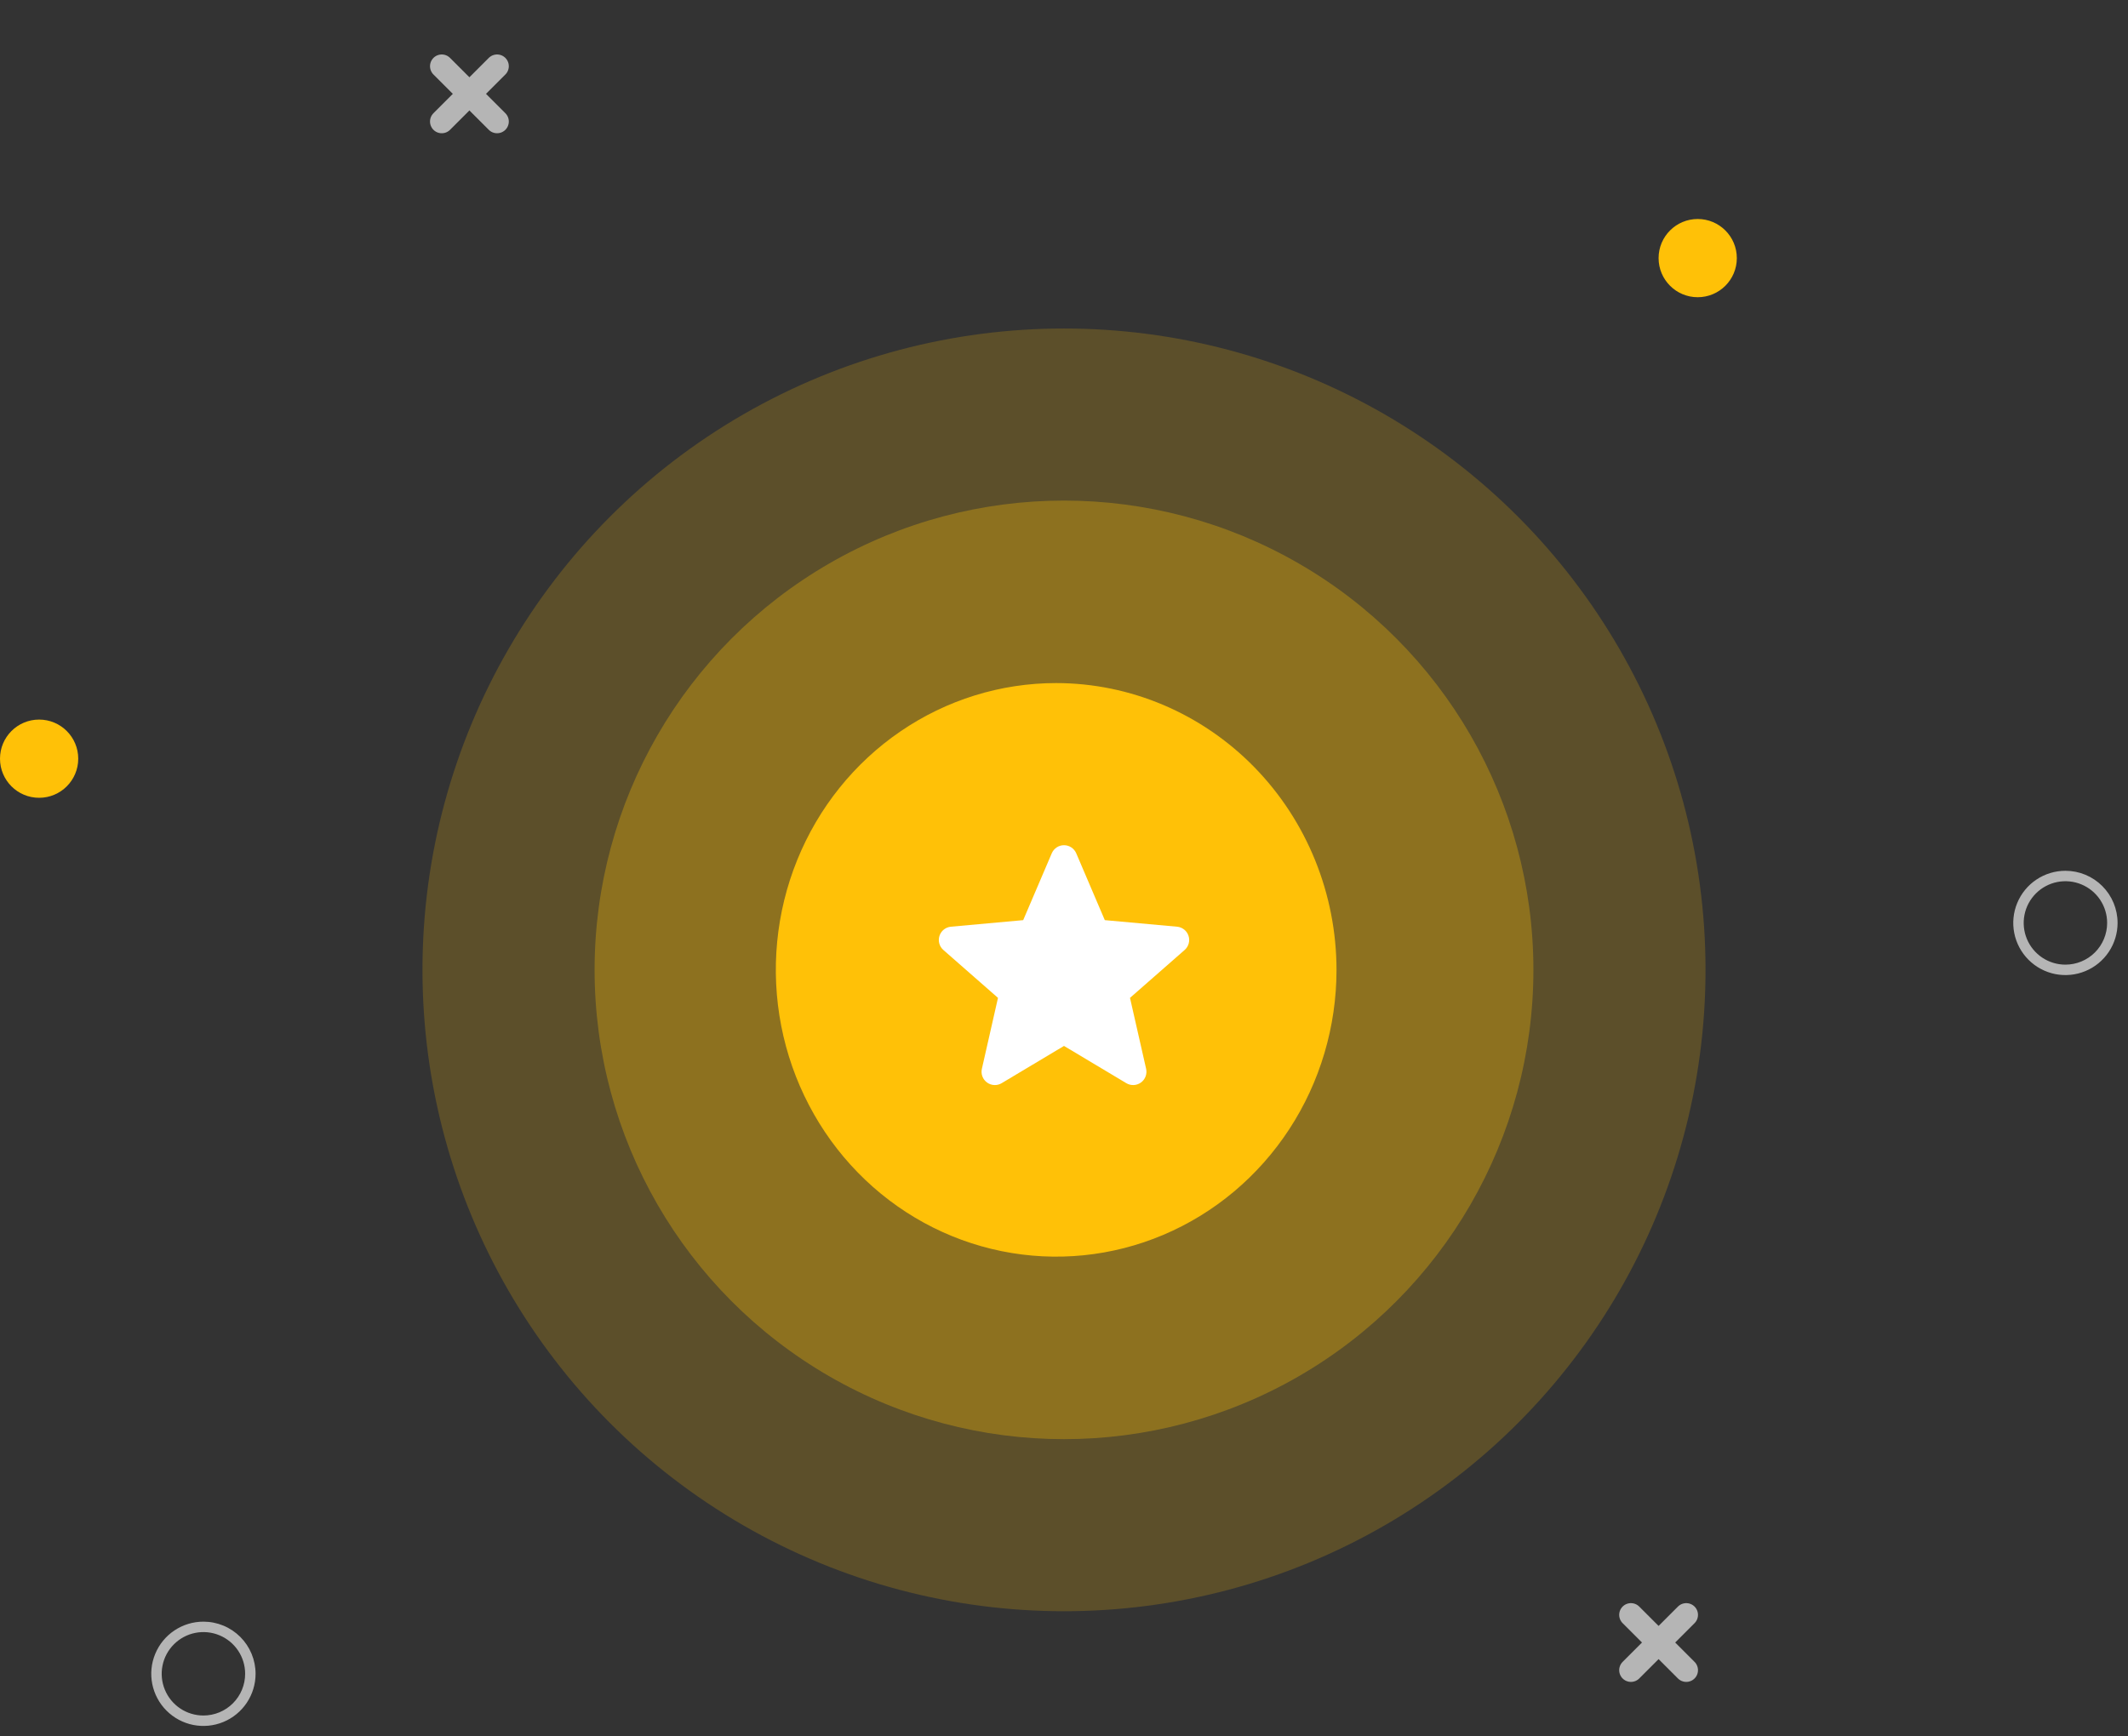 <svg width="136" height="111" viewBox="0 0 136 111" fill="none" xmlns="http://www.w3.org/2000/svg">
<rect x="0" y="0" width="136" height="111" fill="#333333" stroke="none"/>
<circle cx="68" cy="62" r="41" fill="#FFC107" fill-opacity="0.2"/>
<circle cx="68" cy="62" r="30" fill="#FFC107" fill-opacity="0.3"/>
<path opacity="0.99" d="M64.477 69.506C64.242 69.506 64.008 69.459 63.791 69.367C63.574 69.275 63.376 69.139 63.21 68.969L58.171 63.813C57.839 63.468 57.653 63.003 57.654 62.519C57.656 62.035 57.844 61.571 58.179 61.228C58.514 60.886 58.967 60.693 59.44 60.691C59.913 60.69 60.368 60.88 60.705 61.22L64.477 65.08L74.296 55.033C74.633 54.693 75.087 54.502 75.561 54.504C76.034 54.505 76.487 54.699 76.822 55.041C77.156 55.383 77.345 55.847 77.346 56.331C77.348 56.816 77.162 57.281 76.829 57.625L65.744 68.969C65.577 69.139 65.38 69.275 65.163 69.367C64.945 69.459 64.712 69.506 64.477 69.506Z" fill="white"/>
<path d="M67.5 43.666C63.956 43.666 60.492 44.741 57.546 46.756C54.599 48.77 52.303 51.633 50.947 54.983C49.591 58.334 49.236 62.02 49.927 65.576C50.619 69.132 52.325 72.399 54.831 74.963C57.336 77.527 60.529 79.273 64.004 79.98C67.48 80.688 71.082 80.325 74.356 78.937C77.63 77.549 80.428 75.2 82.397 72.185C84.366 69.17 85.416 65.625 85.416 61.999C85.411 57.139 83.522 52.479 80.163 49.042C76.804 45.605 72.25 43.672 67.5 43.666Z" fill="#FFC107"/>
<g clip-path="url(#clip0_2479_245147)">
<path d="M75.958 59.825C75.907 59.667 75.81 59.527 75.68 59.423C75.55 59.319 75.392 59.255 75.226 59.241L70.608 58.821L68.782 54.547C68.647 54.234 68.341 54.031 68 54.031C67.659 54.031 67.353 54.234 67.218 54.548L65.392 58.821L60.773 59.241C60.608 59.256 60.45 59.319 60.32 59.423C60.19 59.527 60.093 59.667 60.042 59.825C59.937 60.149 60.034 60.505 60.291 60.729L63.781 63.79L62.752 68.324C62.677 68.658 62.806 69.002 63.083 69.202C63.231 69.31 63.405 69.364 63.581 69.364C63.732 69.364 63.882 69.324 64.017 69.243L68 66.862L71.982 69.243C72.273 69.418 72.641 69.402 72.917 69.202C73.052 69.104 73.155 68.969 73.214 68.813C73.273 68.657 73.284 68.487 73.248 68.324L72.218 63.79L75.709 60.729C75.835 60.62 75.925 60.476 75.969 60.315C76.014 60.154 76.01 59.984 75.958 59.825Z" fill="white"/>
</g>
<path d="M28.232 7.768L31.768 4.232" stroke="#B5B5B5" stroke-width="1.5" stroke-linecap="round"/>
<path d="M28.232 4.232L31.768 7.768" stroke="#B5B5B5" stroke-width="1.5" stroke-linecap="round"/>
<path d="M104.232 106.768L107.768 103.232" stroke="#B5B5B5" stroke-width="1.5" stroke-linecap="round"/>
<path d="M104.232 103.232L107.768 106.768" stroke="#B5B5B5" stroke-width="1.5" stroke-linecap="round"/>
<g clip-path="url(#clip1_2479_245147)">
<path d="M13 103.666C12.341 103.666 11.697 103.862 11.148 104.228C10.6 104.594 10.173 105.115 9.921 105.724C9.668 106.333 9.602 107.003 9.731 107.65C9.86 108.296 10.177 108.89 10.643 109.356C11.11 109.823 11.703 110.14 12.35 110.269C12.997 110.397 13.667 110.331 14.276 110.079C14.885 109.827 15.406 109.399 15.772 108.851C16.138 108.303 16.334 107.659 16.334 106.999C16.334 106.562 16.247 106.128 16.08 105.724C15.912 105.319 15.667 104.952 15.357 104.642C15.048 104.333 14.68 104.087 14.276 103.92C13.871 103.752 13.438 103.666 13 103.666ZM13 109.666C12.473 109.666 11.957 109.51 11.519 109.217C11.08 108.924 10.739 108.507 10.537 108.02C10.335 107.533 10.282 106.996 10.385 106.479C10.488 105.962 10.742 105.487 11.115 105.114C11.488 104.741 11.963 104.487 12.48 104.384C12.997 104.281 13.534 104.334 14.021 104.536C14.508 104.738 14.925 105.079 15.218 105.518C15.511 105.956 15.667 106.472 15.667 106.999C15.667 107.707 15.386 108.385 14.886 108.885C14.386 109.385 13.708 109.666 13 109.666Z" fill="#B5B5B5"/>
</g>
<g clip-path="url(#clip2_2479_245147)">
<path d="M132 55.666C131.341 55.666 130.697 55.861 130.148 56.228C129.6 56.594 129.173 57.115 128.921 57.724C128.668 58.333 128.602 59.003 128.731 59.65C128.86 60.296 129.177 60.89 129.643 61.356C130.109 61.822 130.703 62.14 131.35 62.269C131.997 62.397 132.667 62.331 133.276 62.079C133.885 61.827 134.406 61.399 134.772 60.851C135.138 60.303 135.334 59.659 135.334 58.999C135.334 58.562 135.247 58.128 135.08 57.724C134.912 57.319 134.667 56.952 134.357 56.642C134.048 56.333 133.68 56.087 133.276 55.92C132.872 55.752 132.438 55.666 132 55.666ZM132 61.666C131.473 61.666 130.957 61.51 130.519 61.217C130.08 60.924 129.738 60.507 129.537 60.02C129.335 59.533 129.282 58.996 129.385 58.479C129.488 57.962 129.742 57.487 130.115 57.114C130.488 56.741 130.963 56.487 131.48 56.384C131.997 56.281 132.534 56.334 133.021 56.536C133.508 56.737 133.925 57.079 134.218 57.518C134.511 57.956 134.667 58.472 134.667 58.999C134.667 59.707 134.386 60.385 133.886 60.885C133.386 61.385 132.708 61.666 132 61.666Z" fill="#B5B5B5"/>
</g>
<circle cx="2.5" cy="48.5" r="2.5" fill="#FFC107"/>
<circle cx="108.5" cy="16.5" r="2.5" fill="#FFC107"/>
<defs>
<clipPath id="clip0_2479_245147">
<rect width="16" height="16" fill="white" transform="translate(60 54)"/>
</clipPath>
<clipPath id="clip1_2479_245147">
<rect width="8" height="8" fill="white" transform="translate(9 103)"/>
</clipPath>
<clipPath id="clip2_2479_245147">
<rect width="8" height="8" fill="white" transform="translate(128 55)"/>
</clipPath>
</defs>
</svg>
